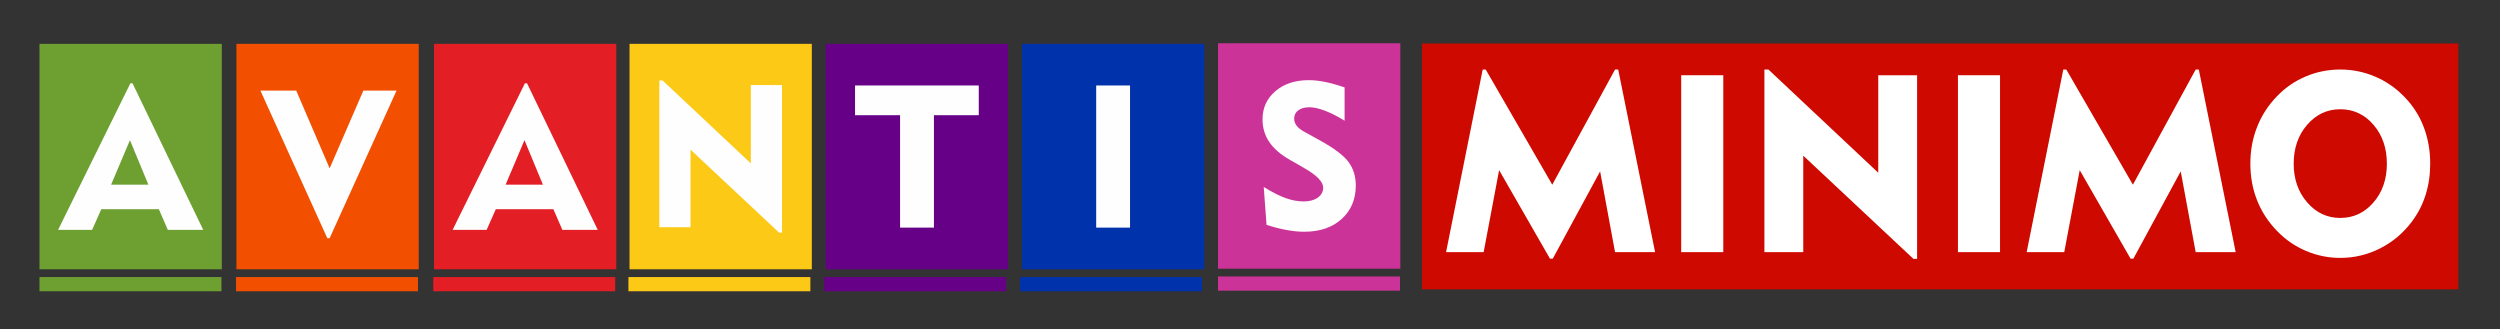 <?xml version="1.0" encoding="UTF-8"?>
<!DOCTYPE svg PUBLIC "-//W3C//DTD SVG 1.1//EN" "http://www.w3.org/Graphics/SVG/1.1/DTD/svg11.dtd">
<!-- Creator: CorelDRAW X7 -->
<svg xmlns="http://www.w3.org/2000/svg" xml:space="preserve" width="630px" height="83px" version="1.1" style="shape-rendering:geometricPrecision; text-rendering:geometricPrecision; image-rendering:optimizeQuality; fill-rule:evenodd; clip-rule:evenodd"
viewBox="0 0 63000 8300"
 xmlns:xlink="http://www.w3.org/1999/xlink">
 <rect x="0" y="0" width="63000" height="8300" fill="#333333" stroke="none"/>
 <defs>
  <style type="text/css">
   <![CDATA[
    .fil0 {fill:none;fill-rule:nonzero}
    .fil2 {fill:#6DA031}
    .fil6 {fill:#0033AB}
    .fil5 {fill:#660087}
    .fil9 {fill:#CC3399}
    .fil8 {fill:#CC3399}
    .fil10 {fill:#CE0900}
    .fil1 {fill:#E31E24}
    .fil3 {fill:#F24F00}
    .fil4 {fill:#FCC917}
    .fil7 {fill:#FEFEFE;fill-rule:nonzero}
    .fil11 {fill:white;fill-rule:nonzero}
   ]]>
  </style>
 </defs>
 <g id="Слой_x0020_1">
  <g id="_461099016">
   <polygon class="fil0" points="62950,8292 0,8292 0,0 62950,0 "/>
   <rect class="fil1" x="10937" y="1105" width="4594" height="5681"/>
   <rect class="fil2" x="995" y="1105" width="4594" height="5681"/>
   <rect class="fil3" x="5958" y="1105" width="4594" height="5681"/>
   <rect class="fil4" x="15864" y="1105" width="4594" height="5681"/>
   <rect class="fil5" x="20809" y="1105" width="4594" height="5681"/>
   <rect class="fil6" x="25754" y="1105" width="4594" height="5681"/>
   <polygon class="fil7" points="8307,6002 8248,6002 6562,2283 7465,2283 8307,4242 9157,2283 9993,2283 "/>
   <path class="fil7" d="M12742 4653l939 0 -464 -1121 -475 1121zm-1336 1139l1822 -3694 53 0 1782 3694 -892 0 -226 -521 -1450 0 -231 521 -858 0z"/>
   <polygon class="fil7" points="16615,5726 16615,2027 16697,2027 18921,4118 18921,2144 19707,2144 19707,5863 19634,5863 17402,3772 17402,5726 "/>
   <polygon class="fil7" points="22682,5736 22682,2903 21547,2903 21547,2154 24665,2154 24665,2903 23535,2903 23535,5736 "/>
   <polygon class="fil7" points="27624,5736 27624,2154 28477,2154 28477,5736 "/>
   <rect class="fil1" x="10918" y="6982" width="4585" height="358"/>
   <rect class="fil2" x="995" y="6982" width="4585" height="358"/>
   <rect class="fil3" x="5948" y="6982" width="4585" height="358"/>
   <rect class="fil4" x="15836" y="6982" width="4585" height="358"/>
   <rect class="fil5" x="20771" y="6982" width="4585" height="358"/>
   <rect class="fil6" x="25706" y="6982" width="4585" height="358"/>
   <path class="fil7" d="M2800 4653l939 0 -464 -1121 -475 1121zm-1336 1139l1822 -3694 53 0 1782 3694 -892 0 -226 -521 -1450 0 -231 521 -858 0z"/>
   <rect class="fil8" x="30694" y="1090" width="4594" height="5681"/>
   <rect class="fil9" x="30694" y="6967" width="4585" height="358"/>
   <path class="fil7" d="M31846 4712c219,135 406,229 560,283 153,54 302,81 449,81 147,0 265,-33 355,-97 89,-65 134,-149 134,-251 0,-146 -159,-311 -478,-493 -51,-30 -90,-53 -118,-69l-241 -137c-235,-133 -409,-284 -522,-452 -113,-168 -169,-358 -169,-571 0,-288 108,-524 325,-709 216,-185 496,-277 839,-277 127,0 264,15 411,45 148,29 312,76 493,138l0 839c-173,-108 -336,-191 -490,-250 -155,-59 -286,-89 -395,-89 -120,0 -214,26 -283,78 -69,51 -103,122 -103,211 0,62 20,120 61,174 41,55 103,104 185,149l419 232c350,194 586,374 707,538 121,166 181,361 181,587 0,349 -118,631 -355,846 -238,215 -553,322 -945,322 -133,0 -278,-14 -434,-42 -156,-28 -328,-71 -515,-131l-71 -955z"/>
   <rect class="fil10" x="35834" y="1096" width="26116" height="6196"/>
   <polygon class="fil11" points="36441,6354 37364,1752 37440,1752 39117,4654 40699,1752 40779,1752 41708,6354 40699,6354 40323,4319 39130,6518 39059,6518 37778,4288 37388,6354 "/>
   <polygon id="1" class="fil11" points="42366,6354 42366,1896 43427,1896 43427,6354 "/>
   <polygon id="2" class="fil11" points="44463,6354 44463,1752 44564,1752 47332,4353 47332,1896 48311,1896 48311,6524 48219,6524 45442,3923 45442,6354 "/>
   <polygon id="3" class="fil11" points="49340,6354 49340,1896 50401,1896 50401,6354 "/>
   <polygon id="4" class="fil11" points="51072,6354 51995,1752 52071,1752 53749,4654 55331,1752 55410,1752 56339,6354 55331,6354 54954,4319 53761,6518 53690,6518 52409,4288 52019,6354 "/>
   <path id="5" class="fil11" d="M57801 4125c0,388 113,713 339,974 226,262 504,393 835,393 333,0 612,-130 837,-391 225,-261 337,-586 337,-976 0,-391 -112,-718 -337,-980 -225,-261 -504,-392 -837,-392 -331,0 -609,131 -835,392 -226,262 -339,589 -339,980zm-1092 0c0,-330 56,-639 170,-926 113,-289 281,-546 501,-774 208,-217 451,-384 727,-499 276,-117 565,-174 868,-174 302,0 592,58 869,175 278,116 523,285 738,505 216,219 381,472 492,760 112,288 167,600 167,933 0,280 -39,542 -116,787 -78,246 -194,471 -347,674 -217,289 -483,513 -799,673 -316,160 -651,240 -1004,240 -300,0 -588,-59 -863,-175 -276,-117 -519,-285 -732,-505 -220,-226 -388,-484 -501,-770 -114,-286 -170,-594 -170,-924z"/>
  </g>
 </g>
</svg>
